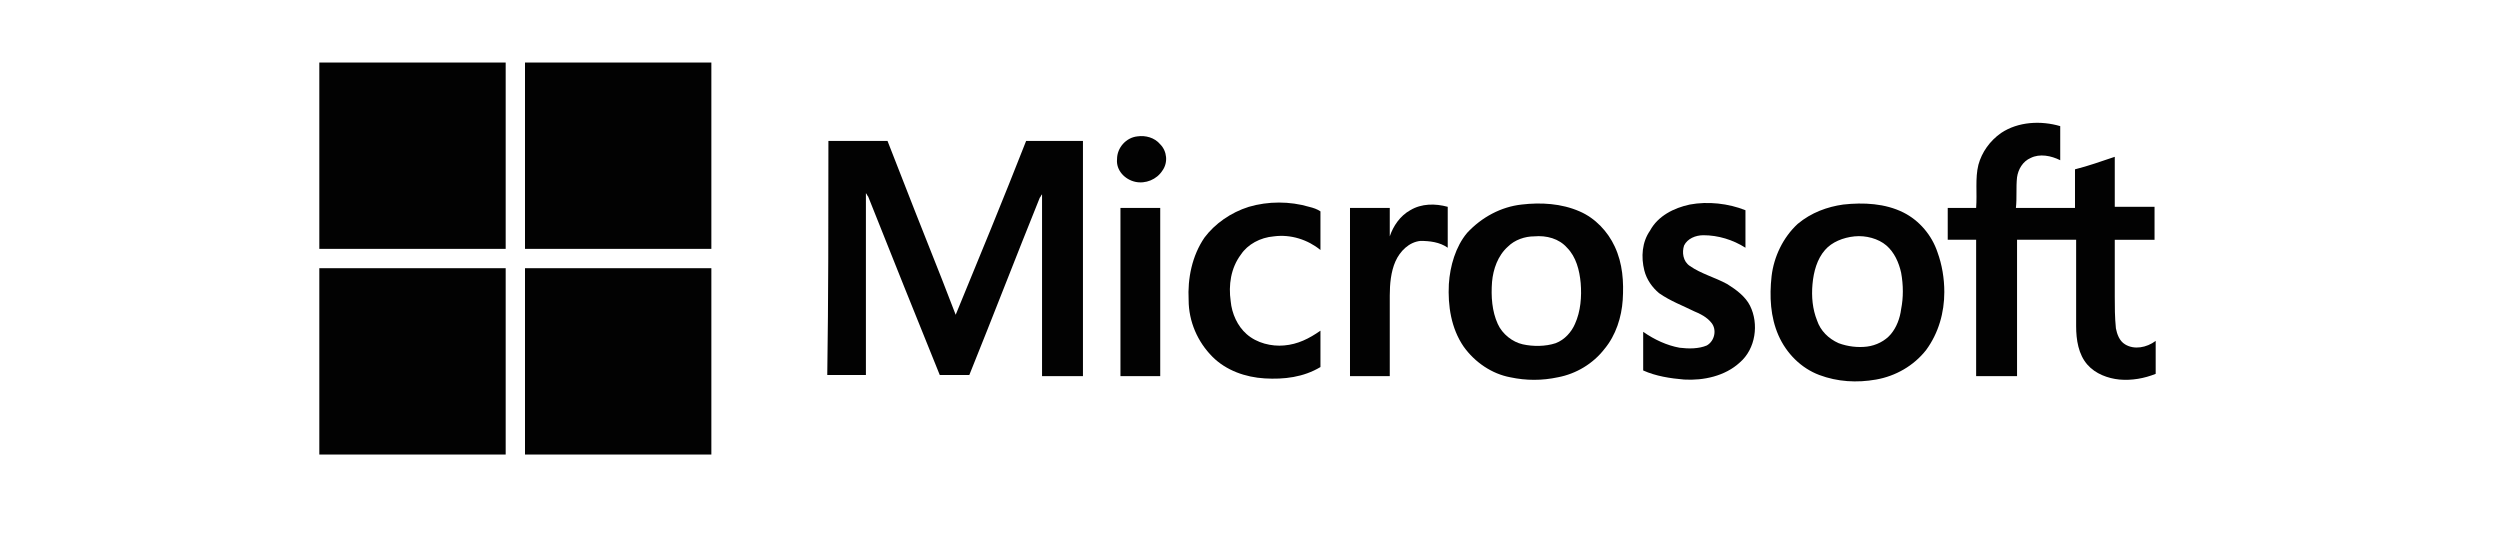 <?xml version="1.0" encoding="utf-8"?>
<!-- Generator: Adobe Illustrator 21.1.0, SVG Export Plug-In . SVG Version: 6.00 Build 0)  -->
<svg version="1.1" id="Layer_1" xmlns="http://www.w3.org/2000/svg" xmlns:xlink="http://www.w3.org/1999/xlink" x="0px" y="0px"
	 viewBox="0 0 220 48" style="enable-background:new 0 0 220 48;" xml:space="preserve">
<style type="text/css">
	.st0{fill:#020202;}
</style>
<path class="st0" d="M28.1,5.5h16.4c0,5.5,0,10.9,0,16.4c-5.5,0-10.9,0-16.4,0V5.5L28.1,5.5z"/>
<path class="st0" d="M46.2,5.5h16.4c0,5.5,0,10.9,0,16.4c-5.5,0-10.9,0-16.4,0C46.2,16.4,46.2,11,46.2,5.5L46.2,5.5z"/>
<path class="st0" d="M176.1,11.7c1.5-1,3.5-1.1,5.2-0.6c0,1,0,2,0,3c-0.8-0.4-1.8-0.6-2.6-0.2c-0.7,0.3-1.1,1-1.2,1.7
	c-0.1,0.9,0,1.8-0.1,2.7c1.7,0,3.5,0,5.2,0c0-1.1,0-2.2,0-3.4c1.2-0.3,2.3-0.7,3.5-1.1c0,1.5,0,3,0,4.4c1.2,0,2.3,0,3.5,0v2.9
	c-1.2,0-2.4,0-3.5,0c0,1.7,0,3.3,0,5c0,0.9,0,1.8,0.1,2.8c0.1,0.5,0.3,1.1,0.8,1.4c0.8,0.5,1.9,0.3,2.7-0.3v2.9
	c-1,0.4-2.1,0.6-3.2,0.5c-1-0.1-2.1-0.5-2.8-1.3c-0.8-0.9-1-2.2-1-3.4c0-2.5,0-5.1,0-7.6c-1.7,0-3.5,0-5.2,0c0,4,0,8,0,12
	c-1.2,0-2.4,0-3.6,0c0-4,0-8,0-12c-0.8,0-1.6,0-2.5,0c0-0.9,0-1.9,0-2.8c0.8,0,1.6,0,2.5,0c0.1-1.3-0.1-2.6,0.2-3.8
	C174.4,13.4,175.1,12.4,176.1,11.7L176.1,11.7z"/>
<path class="st0" d="M100.1,12c0.7-0.1,1.5,0.1,2,0.7c0.6,0.6,0.7,1.6,0.2,2.3c-0.5,0.8-1.5,1.2-2.4,1c-0.9-0.2-1.7-1-1.6-2
	C98.3,13,99.1,12.1,100.1,12L100.1,12z"/>
<path class="st0" d="M72.9,12.4c1.7,0,3.4,0,5.2,0c1.6,4.1,3.2,8.2,4.8,12.2c0.4,1,0.8,2.1,1.2,3.1c2.1-5.1,4.2-10.2,6.2-15.3
	c1.7,0,3.3,0,5,0c0,6.9,0,13.8,0,20.7c-1.2,0-2.4,0-3.6,0c0-5.1,0-10.2,0-15.3c0-0.2,0-0.5,0-0.7c-0.1,0.1-0.1,0.2-0.2,0.3
	c-2.1,5.2-4.1,10.4-6.2,15.6c-0.8,0-1.7,0-2.6,0c-2.1-5.2-4.2-10.4-6.3-15.7c-0.1-0.1-0.1-0.2-0.2-0.3c0,2.2,0,4.5,0,6.7
	c0,3.1,0,6.2,0,9.3c-1.1,0-2.3,0-3.4,0C72.9,26.2,72.9,19.3,72.9,12.4L72.9,12.4z"/>
<path class="st0" d="M109.9,18.2c1.7-0.5,3.6-0.5,5.3,0c0.4,0.1,0.7,0.2,1,0.4c0,1.1,0,2.3,0,3.4c-1.1-0.9-2.6-1.4-4.1-1.2
	c-1.2,0.1-2.3,0.7-2.9,1.6c-0.9,1.2-1.1,2.7-0.9,4.1c0.1,1.1,0.6,2.2,1.4,2.9c0.9,0.8,2.2,1.1,3.3,1c1.2-0.1,2.2-0.6,3.2-1.3
	c0,1.1,0,2.1,0,3.2c-1.5,0.9-3.2,1.1-4.9,1c-1.7-0.1-3.4-0.7-4.6-1.9c-1.3-1.3-2.1-3.1-2.1-5c-0.1-1.9,0.3-3.9,1.4-5.5
	C106.9,19.7,108.3,18.7,109.9,18.2L109.9,18.2z"/>
<path class="st0" d="M148.7,18c1.6-0.3,3.4-0.1,4.9,0.5c0,1.1,0,2.2,0,3.3c-1.1-0.7-2.4-1.1-3.7-1.1c-0.7,0-1.4,0.3-1.7,0.9
	c-0.2,0.6-0.1,1.4,0.5,1.8c1,0.7,2.2,1,3.3,1.6c0.8,0.5,1.6,1.1,2,1.9c0.8,1.6,0.5,3.8-0.9,5c-1.3,1.2-3.2,1.6-4.9,1.5
	c-1.2-0.1-2.5-0.3-3.6-0.8c0-1.1,0-2.3,0-3.4c1,0.7,2.1,1.2,3.2,1.4c0.8,0.1,1.7,0.1,2.4-0.2c0.7-0.4,0.9-1.4,0.4-2
	c-0.4-0.5-1-0.8-1.5-1c-1-0.5-2.1-0.9-3.1-1.6c-0.6-0.5-1.1-1.2-1.3-2c-0.3-1.2-0.2-2.5,0.5-3.5C145.9,19,147.3,18.3,148.7,18
	L148.7,18z"/>
<path class="st0" d="M124.1,18.5c1-0.6,2.2-0.6,3.3-0.3c0,1.2,0,2.4,0,3.6c-0.7-0.5-1.6-0.6-2.4-0.6c-1,0.1-1.8,0.9-2.2,1.8
	c-0.4,0.9-0.5,2-0.5,3c0,2.4,0,4.7,0,7.1c-1.2,0-2.3,0-3.5,0c0-4.9,0-9.9,0-14.8c1.2,0,2.3,0,3.5,0c0,0.8,0,1.7,0,2.5
	C122.6,19.9,123.2,19,124.1,18.5L124.1,18.5z"/>
<path class="st0" d="M98.6,18.3c1.2,0,2.4,0,3.5,0c0,4.9,0,9.9,0,14.8c-1.2,0-2.4,0-3.5,0C98.6,28.2,98.6,23.2,98.6,18.3L98.6,18.3z
	"/>
<path class="st0" d="M133.9,18c1.7-0.2,3.5-0.1,5.1,0.6c1.4,0.6,2.5,1.8,3.1,3.1c0.7,1.5,0.8,3.1,0.7,4.7c-0.1,1.5-0.6,3.1-1.6,4.3
	c-1,1.3-2.5,2.2-4.1,2.5c-1.4,0.3-2.8,0.3-4.2,0c-1.6-0.3-3.1-1.3-4.1-2.7c-1.1-1.6-1.4-3.6-1.3-5.5c0.1-1.6,0.6-3.3,1.6-4.5
	C130.4,19.1,132.1,18.2,133.9,18L133.9,18z M135,20.8c-0.8,0-1.7,0.3-2.3,0.9c-0.9,0.8-1.3,2-1.4,3.1c-0.1,1.3,0,2.6,0.5,3.7
	c0.4,0.9,1.3,1.6,2.2,1.8c0.9,0.2,2,0.2,2.9-0.1c0.8-0.3,1.4-1,1.7-1.7c0.5-1.1,0.6-2.4,0.5-3.6c-0.1-1.1-0.4-2.3-1.2-3.1
	C137.2,21,136.1,20.7,135,20.8L135,20.8z"/>
<path class="st0" d="M162.2,18c1.8-0.2,3.7-0.1,5.3,0.7c1.4,0.7,2.5,2,3,3.5c0.4,1.1,0.6,2.3,0.6,3.5c0,1.8-0.5,3.6-1.6,5.1
	c-1.1,1.4-2.7,2.3-4.4,2.6s-3.4,0.2-5-0.4c-1.6-0.6-2.9-1.9-3.6-3.5c-0.7-1.6-0.8-3.4-0.6-5.2c0.2-1.7,1-3.4,2.3-4.6
	C159.4,18.7,160.8,18.2,162.2,18L162.2,18z M163.2,20.8c-1,0.1-2,0.5-2.6,1.2c-0.7,0.8-1,1.9-1.1,3s0,2.2,0.4,3.2
	c0.3,0.9,1,1.6,1.9,2c0.8,0.3,1.7,0.4,2.5,0.3s1.6-0.5,2.1-1.1s0.8-1.4,0.9-2.2c0.2-1,0.2-2.1,0-3.2c-0.2-0.9-0.6-1.8-1.3-2.4
	C165.3,21,164.2,20.7,163.2,20.8L163.2,20.8z"/>
<path class="st0" d="M28.1,23.6c5.5,0,10.9,0,16.4,0c0,5.5,0,10.9,0,16.4H28.1V23.6L28.1,23.6z"/>
<path class="st0" d="M46.2,23.6c5.5,0,10.9,0,16.4,0c0,5.5,0,10.9,0,16.4H46.2C46.2,34.5,46.2,29.1,46.2,23.6L46.2,23.6z"/>
<circle class="st0" cx="-231" cy="-12" r="0"/>
</svg>
